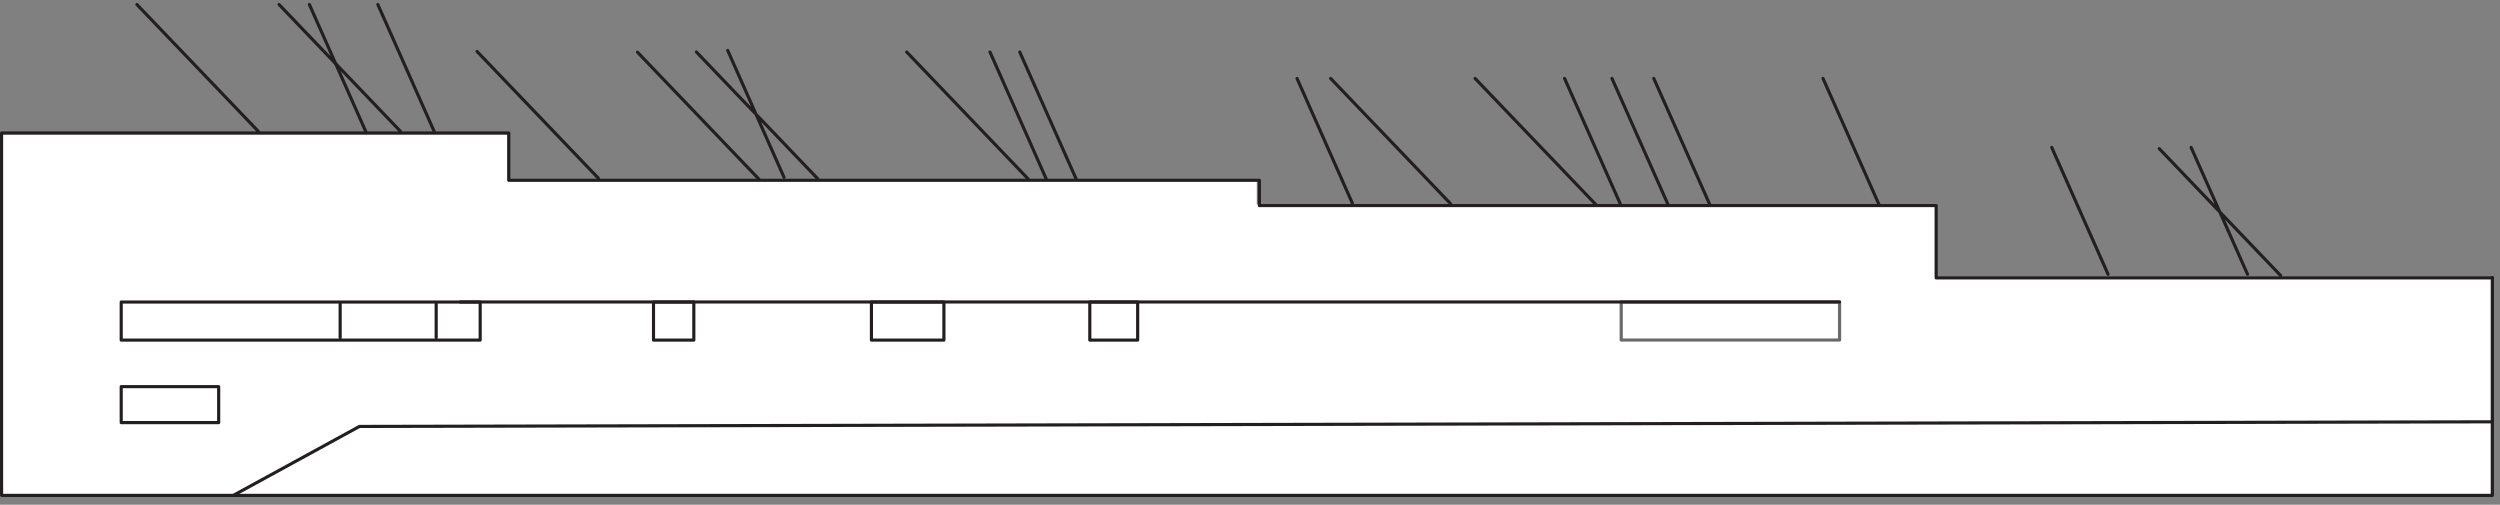 <svg xmlns="http://www.w3.org/2000/svg" width="317" height="64">
    <rect width="100%" height="100%" fill="#808080" stroke="none"/>
    <g fill="none" fill-rule="evenodd">
        <path fill="#FFF" fill-rule="nonzero" d="M.37 17.04h63.975v5.858h95.015v3.028h86.125v9.193h70.346v27.699H28.918L.053 62.716z"/>
        <path stroke="#231F20" stroke-linecap="round" stroke-linejoin="round" stroke-width=".4" d="M50.783 16.66L35.383.574M32.76 16.66L17.36.574M55.053 16.66L47.911.574M.2 62.742V16.865h64.312v5.995h95.178v3.206h85.814v9.171h70.531"/><path stroke="#231F20" stroke-linecap="round" stroke-linejoin="round" stroke-width=".4" d="M29.719 62.742l15.857-8.67 270.46-.587V35.19M96.225 22.71L80.834 6.622m-4.956 15.985L60.484 6.52m38.931 15.964l-7.142-16.09m38.09 16.291l-15.395-16.09m-11.264 16.09L88.306 6.595m44.354 16.09l-7.131-16.09m76.86 19.382L187.042 9.946m-3.109 15.889L168.724 9.943m36.763 15.991l-7.102-15.988M15.37 38.295h45.517v4.829H15.37zm121.082-15.61l-7.148-16.09m42.177 19.178l-7.019-15.827M46.374 16.66L39.23.574m172.292 25.4l-7.124-16.028m84.788 24.995L273.79 18.846m-6.488 15.932l-7.143-16.088m24.829 16.088l-7.156-16.088m-61.006 7.303L209.7 9.946m28.562 16.002l-7.105-16.005M43.133 38.292v4.496m12.175-4.496v4.496m27.557-4.493h5.111v4.829h-5.111zm27.632 0h9.19v4.829h-9.19zm27.691 0h6.068v4.829h-6.068z"/><path stroke="#696A69" stroke-linecap="round" stroke-linejoin="round" stroke-width=".4" d="M205.57 38.292h27.686v4.826H205.57z"/><path stroke="#231F20" stroke-linecap="round" stroke-linejoin="round" stroke-width=".4" d="M15.37 49.027h12.358v4.56H15.37zm43.007-10.735h174.881M.244 62.818h315.791V53.41"/>
    </g>
</svg>